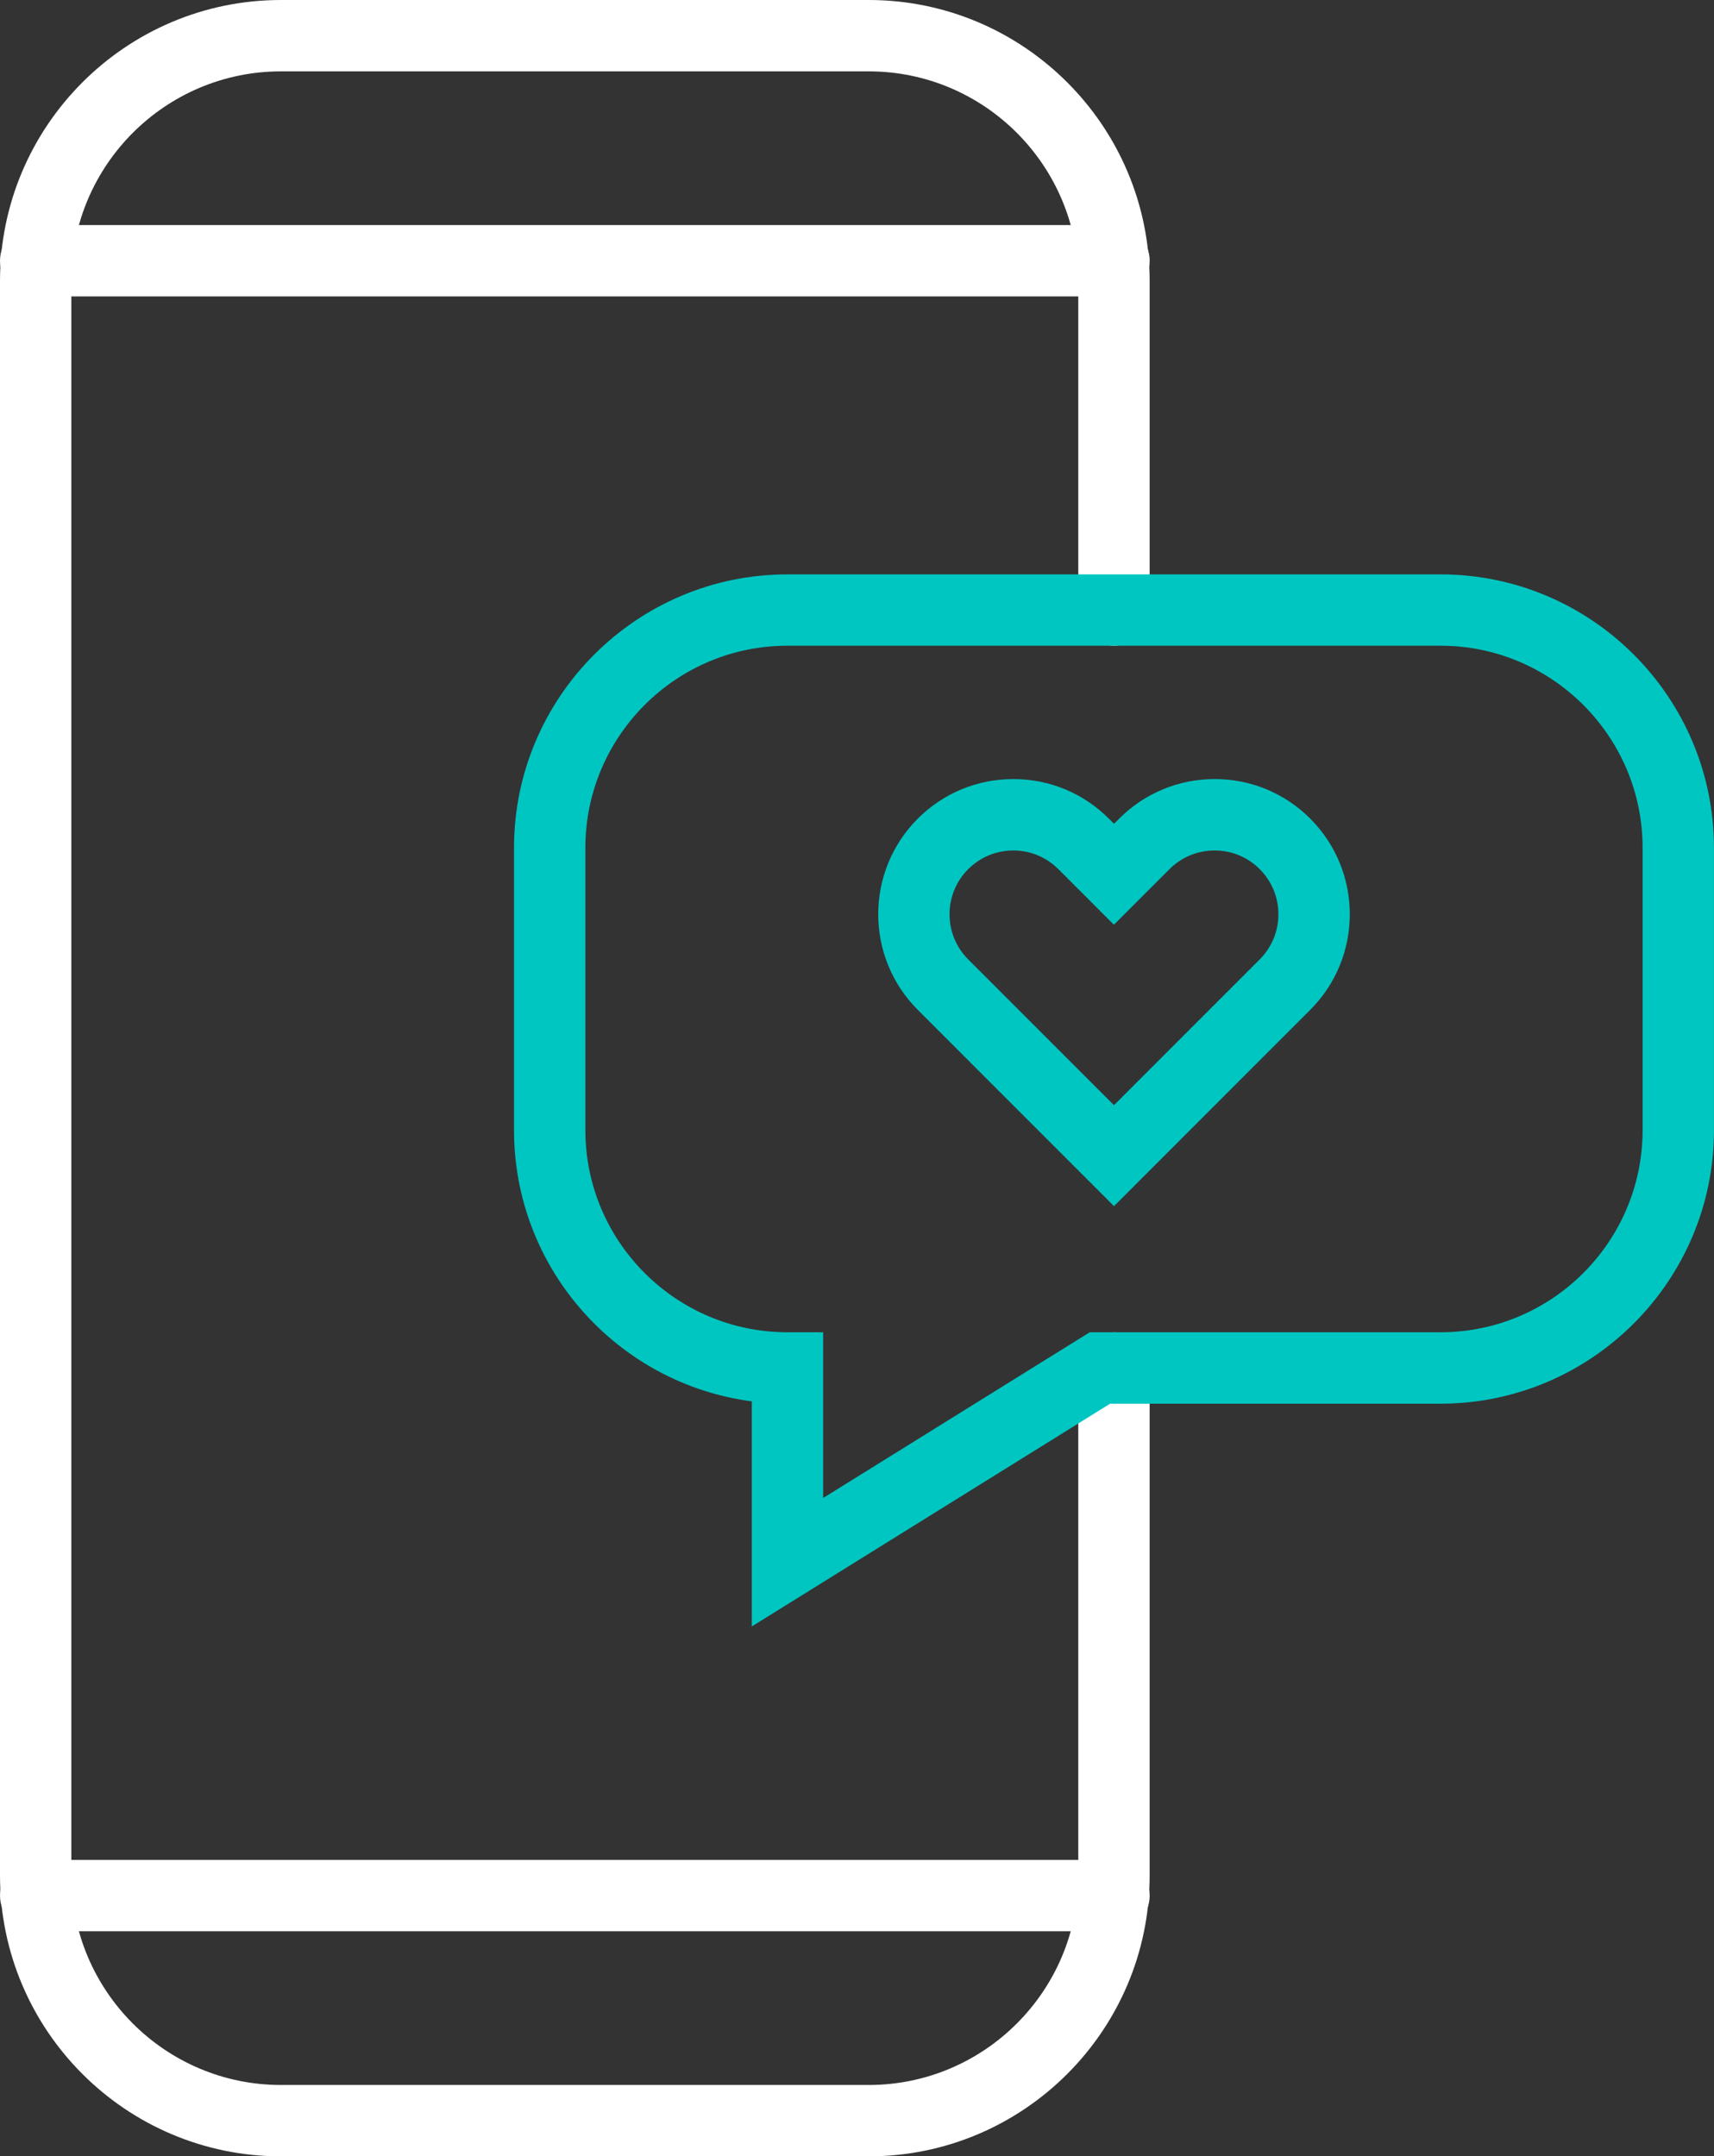 <?xml version="1.0" encoding="UTF-8"?>
<svg id="Layer_2" data-name="Layer 2" xmlns="http://www.w3.org/2000/svg" viewBox="0 0 384.37 483.46">
  <rect x="0" y="0" width="384.37" height="483.46" fill="#333333" stroke="none"/>
  <g id="Layer_1-2" data-name="Layer 1">
    <g>
      <g>
        <path d="M194.81,483.46H63c-34.74,0-63-28.26-63-63V63C0,28.26,28.26,0,63,0h131.81c34.74,0,63,28.26,63,63v73.77c0,4.42-3.58,8-8,8s-8-3.58-8-8V63c0-25.92-21.09-47-47-47H63c-25.92,0-47,21.09-47,47v357.46c0,25.92,21.09,47,47,47h131.81c25.92,0,47-21.09,47-47v-113.75c0-4.42,3.58-8,8-8s8,3.58,8,8v113.75c0,34.74-28.26,63-63,63Z" style="fill: #fff; stroke-width: 0px;"/>
        <path d="M249.82,66.46H8c-4.42,0-8-3.58-8-8s3.58-8,8-8h241.82c4.42,0,8,3.58,8,8s-3.58,8-8,8Z" style="fill: #fff; stroke-width: 0px;"/>
        <path d="M249.82,433H8c-4.42,0-8-3.58-8-8s3.58-8,8-8h241.82c4.42,0,8,3.58,8,8s-3.58,8-8,8Z" style="fill: #fff; stroke-width: 0px;"/>
      </g>
      <path d="M168.59,364.66v-50.47c-30.05-3.93-53.32-29.7-53.32-60.8v-63.29c0-33.81,27.51-61.32,61.32-61.32h146.45c33.81,0,61.32,27.51,61.32,61.32v63.29c0,33.81-27.51,61.32-61.32,61.32h-74.09l-80.36,49.95ZM176.59,144.77c-24.99,0-45.32,20.33-45.32,45.32v63.29c0,24.99,20.33,45.32,45.32,45.32h8v37.16l59.79-37.16h78.66c24.99,0,45.32-20.33,45.32-45.32v-63.29c0-24.99-20.33-45.32-45.32-45.32h-146.45Z" style="fill: #00c6c2; stroke-width: 0px;"/>
      <path d="M249.82,270.42l-44.01-44.01c-11.82-11.82-11.82-31.04,0-42.86,5.72-5.72,13.33-8.88,21.43-8.88s15.71,3.15,21.43,8.88l1.15,1.15,1.15-1.15c5.72-5.72,13.33-8.88,21.43-8.88s15.71,3.15,21.43,8.88h0c11.82,11.82,11.82,31.04,0,42.86l-44.01,44.01ZM227.24,190.68c-3.82,0-7.41,1.49-10.12,4.19-5.58,5.58-5.58,14.65,0,20.23l32.69,32.69,32.69-32.69c5.58-5.58,5.58-14.65,0-20.23h0c-2.7-2.7-6.29-4.19-10.12-4.19s-7.41,1.49-10.12,4.19l-12.46,12.46-12.46-12.46c-2.7-2.7-6.29-4.19-10.12-4.19Z" style="fill: #00c6c2; stroke-width: 0px;"/>
    </g>
  </g>
</svg>